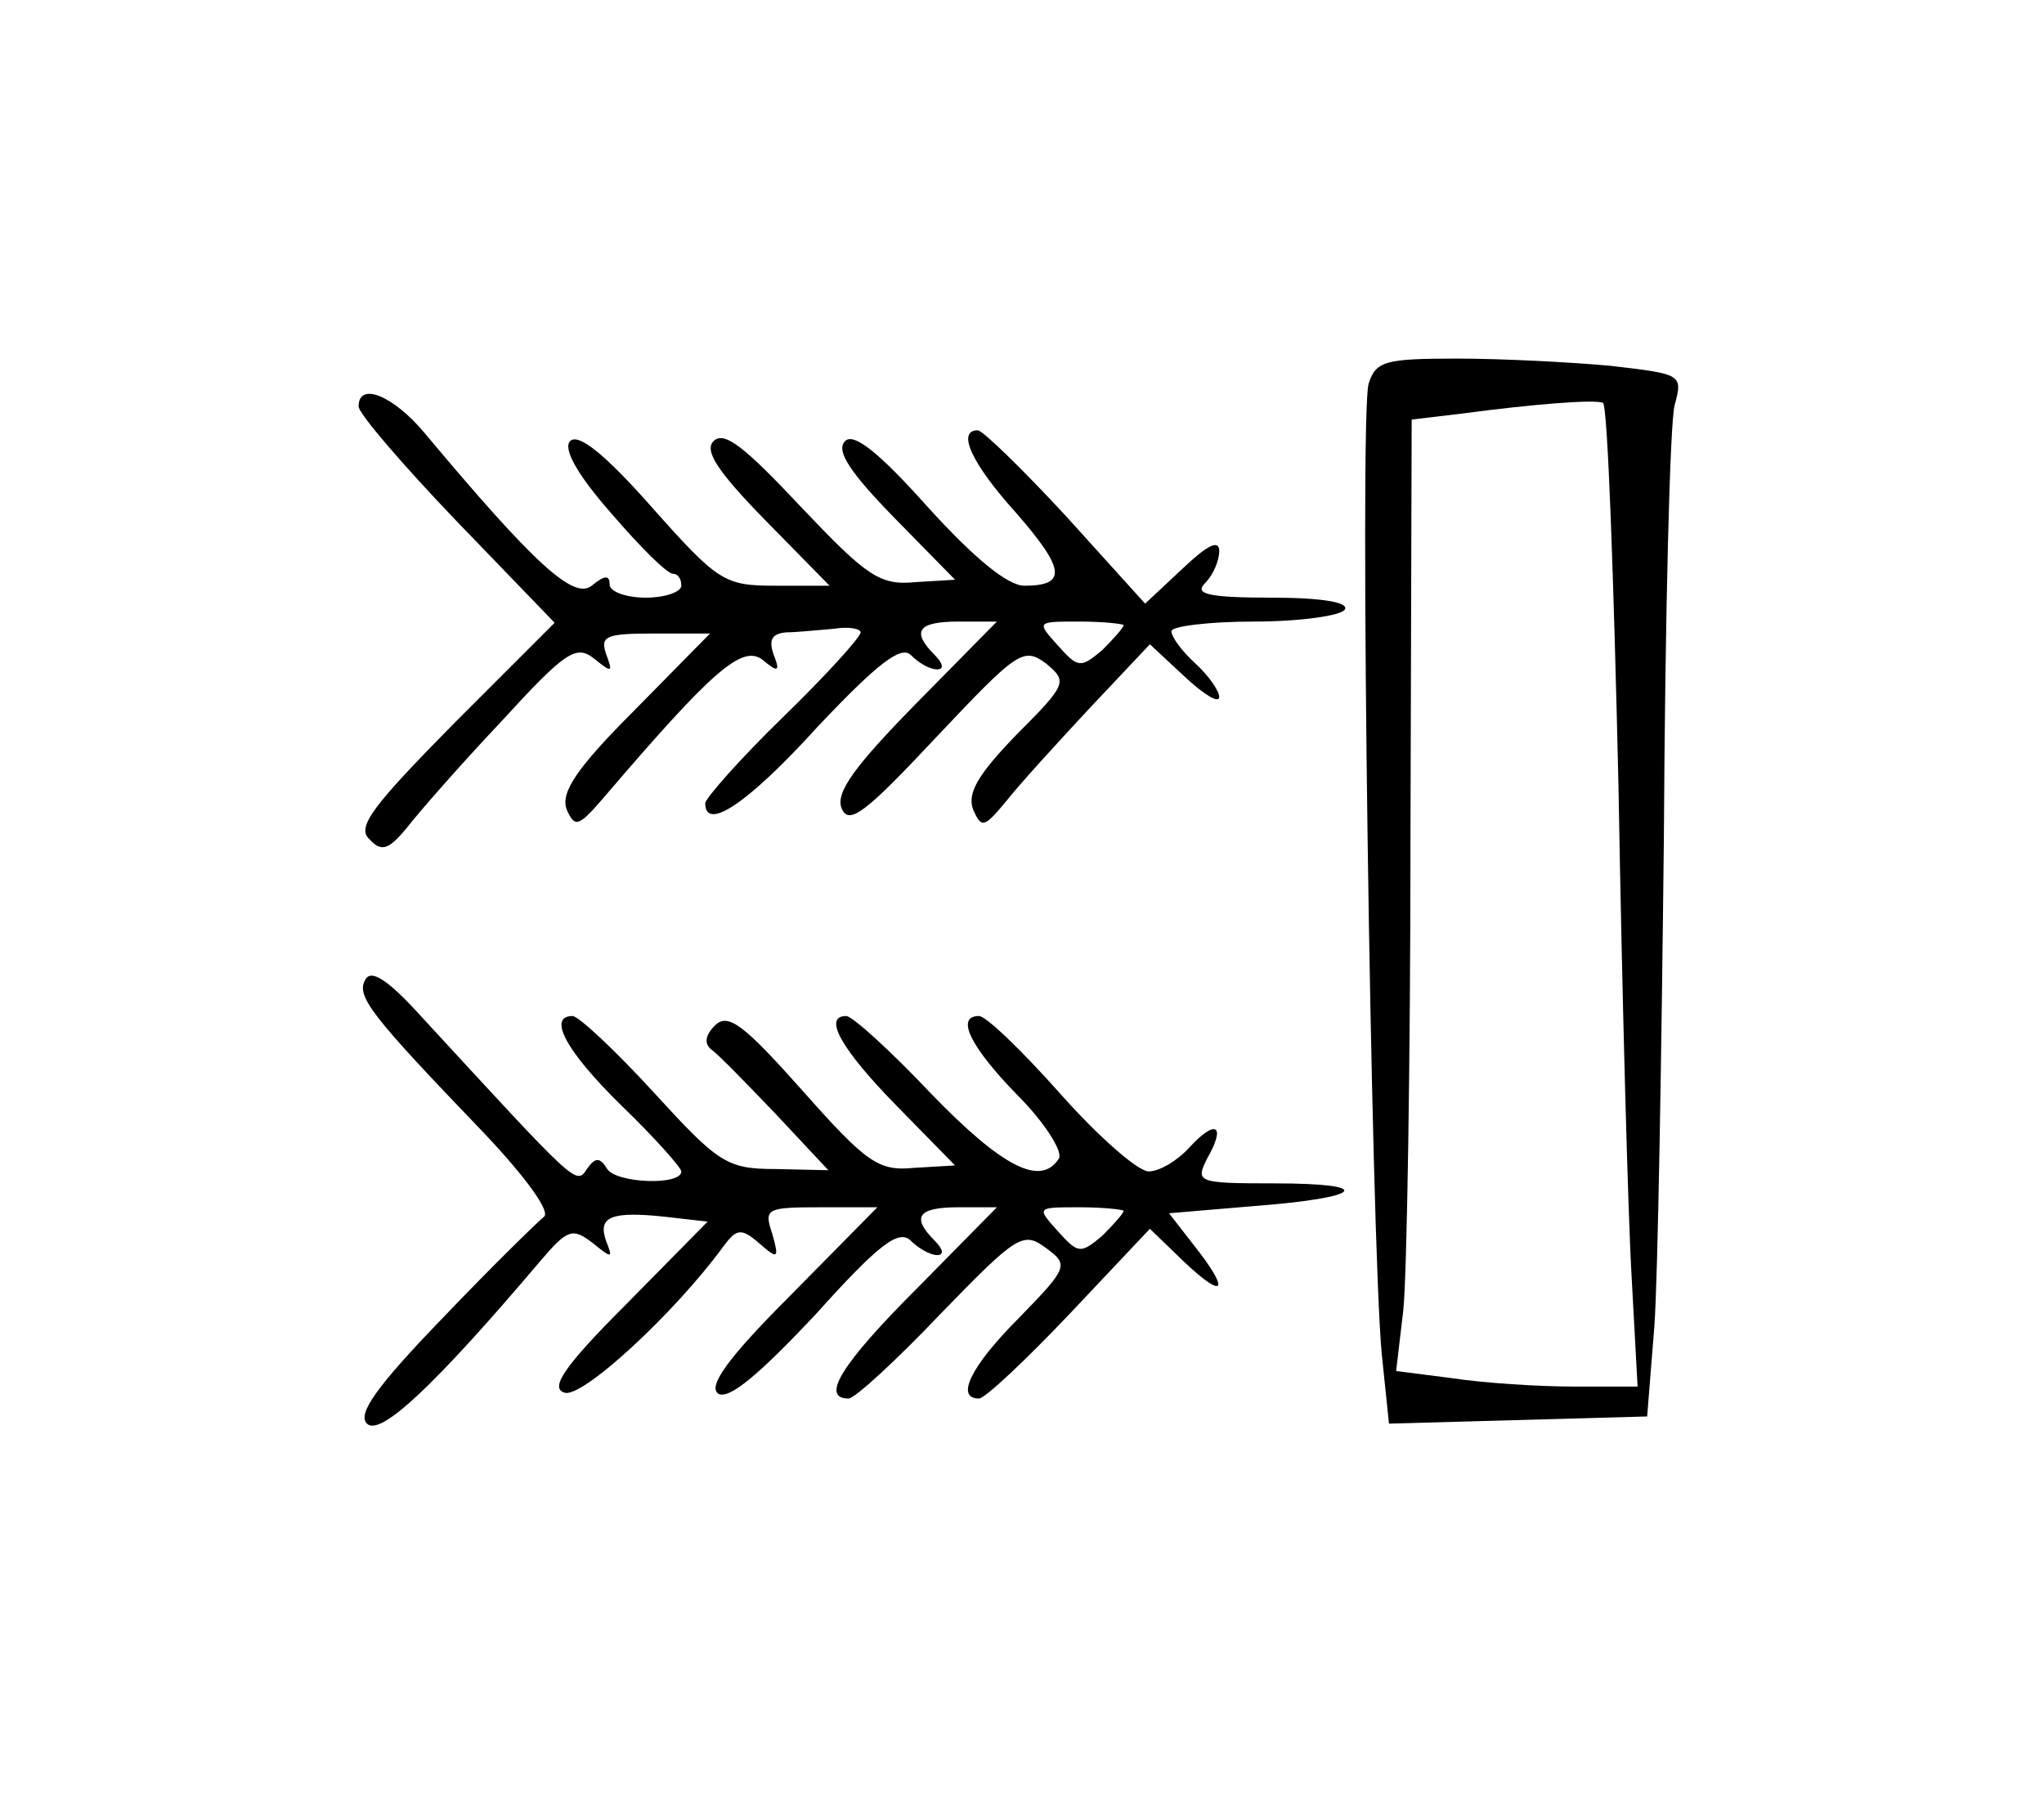<?xml version="1.0" standalone="no"?>
<!DOCTYPE svg PUBLIC "-//W3C//DTD SVG 20010904//EN"
 "http://www.w3.org/TR/2001/REC-SVG-20010904/DTD/svg10.dtd">
<svg version="1.0" xmlns="http://www.w3.org/2000/svg"
 width="171pt" height="150pt" viewBox="0 0 171 150"
 preserveAspectRatio="xMidYMid meet">
<g transform="translate(0,150) scale(0.1,-0.1)"
fill="#000000" stroke="none">
<path d="M1145 1179 c-8 -24 2 -719 11 -812 l6 -58 108 3 108 3 6 75 c3 41 6
226 8 410 1 184 5 347 9 361 7 26 6 26 -54 33 -33 3 -90 6 -128 6 -60 0 -68
-2 -74 -21z m209 -336 c3 -175 8 -360 11 -411 l5 -92 -53 0 c-30 0 -76 3 -102
7 l-47 6 6 51 c3 28 6 207 6 398 l1 347 42 5 c60 8 111 12 118 9 4 -2 9 -146
13 -320z"/>
<path d="M300 1160 c0 -6 37 -49 82 -96 l82 -85 -84 -84 c-68 -69 -82 -87 -71
-97 10 -11 16 -9 31 9 10 13 45 53 79 89 54 59 63 65 78 53 15 -12 16 -12 10
4 -5 15 0 17 41 17 l46 0 -63 -64 c-49 -49 -62 -69 -57 -83 7 -16 10 -15 33
12 89 104 114 126 131 113 13 -11 15 -10 9 5 -4 12 -1 17 11 18 9 0 27 2 40 3
12 2 22 0 22 -3 0 -4 -29 -36 -65 -71 -36 -35 -65 -68 -65 -72 0 -24 36 0 94
64 51 54 70 68 78 60 7 -7 16 -12 22 -12 6 0 5 5 -2 12 -20 20 -14 28 20 28
l32 0 -68 -69 c-51 -52 -67 -74 -62 -87 6 -15 20 -4 79 59 68 72 73 76 92 62
18 -15 18 -17 -24 -59 -32 -33 -42 -49 -37 -63 7 -16 9 -16 28 7 11 14 43 49
70 78 l50 53 29 -27 c16 -15 29 -23 29 -17 0 5 -9 18 -20 28 -11 10 -20 22
-20 27 0 4 31 8 69 8 39 0 73 5 76 10 4 6 -19 10 -61 10 -53 0 -65 3 -56 12 7
7 12 19 12 27 0 10 -10 5 -31 -15 l-31 -29 -66 73 c-37 40 -70 72 -74 72 -18
0 -5 -28 32 -69 41 -47 43 -61 7 -61 -14 0 -42 23 -81 66 -42 47 -62 62 -69
55 -8 -8 4 -26 41 -64 l51 -52 -33 -2 c-30 -3 -41 5 -96 63 -46 49 -64 64 -73
55 -8 -8 3 -25 43 -66 l54 -55 -45 0 c-43 0 -48 3 -104 66 -38 43 -61 62 -68
55 -6 -6 5 -27 34 -60 24 -28 47 -51 52 -51 4 0 7 -4 7 -10 0 -5 -13 -10 -30
-10 -16 0 -30 5 -30 11 0 8 -4 8 -15 -1 -15 -12 -48 18 -140 128 -26 31 -55
43 -55 22z m640 -183 c0 -2 -8 -11 -18 -21 -18 -15 -20 -15 -37 4 -18 20 -18
20 18 20 21 0 37 -2 37 -3z"/>
<path d="M306 681 c-9 -14 4 -30 99 -129 35 -37 56 -66 50 -70 -5 -4 -44 -42
-85 -85 -56 -58 -71 -80 -63 -88 11 -11 56 31 145 136 23 27 27 28 44 15 16
-13 17 -13 11 2 -7 20 4 25 50 20 l35 -4 -68 -69 c-52 -52 -64 -70 -52 -74 14
-6 92 66 133 122 11 15 15 16 30 3 16 -14 17 -13 11 8 -7 21 -5 22 41 22 l47
0 -73 -74 c-53 -53 -69 -76 -60 -82 9 -5 34 16 81 66 53 59 70 72 80 62 6 -6
16 -12 22 -12 6 0 5 5 -2 12 -20 20 -14 28 20 28 l32 0 -67 -68 c-63 -63 -81
-92 -57 -92 5 0 40 32 77 71 64 66 69 69 88 55 19 -14 19 -16 -22 -58 -41 -41
-54 -68 -34 -68 5 0 39 32 76 71 l67 71 29 -28 c34 -32 38 -24 8 14 l-21 27
71 6 c92 7 103 19 17 19 -65 0 -66 1 -56 21 16 28 7 33 -15 9 -10 -11 -25 -20
-34 -20 -9 0 -42 29 -74 65 -32 36 -62 65 -68 65 -20 0 -7 -26 32 -66 23 -23
38 -47 35 -53 -15 -24 -47 -8 -107 54 -34 36 -66 65 -71 65 -20 0 -4 -28 42
-75 l49 -50 -34 -2 c-30 -3 -40 4 -94 65 -49 55 -62 65 -73 54 -8 -8 -9 -15
-3 -20 6 -4 30 -29 54 -54 l44 -47 -44 1 c-41 0 -48 5 -102 64 -32 35 -63 64
-68 64 -21 0 -6 -29 41 -75 28 -27 50 -52 50 -55 0 -12 -54 -10 -62 2 -6 10
-10 10 -17 0 -9 -14 -9 -13 -138 127 -28 31 -42 40 -47 32z m634 -194 c0 -2
-8 -11 -18 -21 -18 -15 -20 -15 -37 4 -18 20 -18 20 18 20 21 0 37 -2 37 -3z"/>
</g>
</svg>
